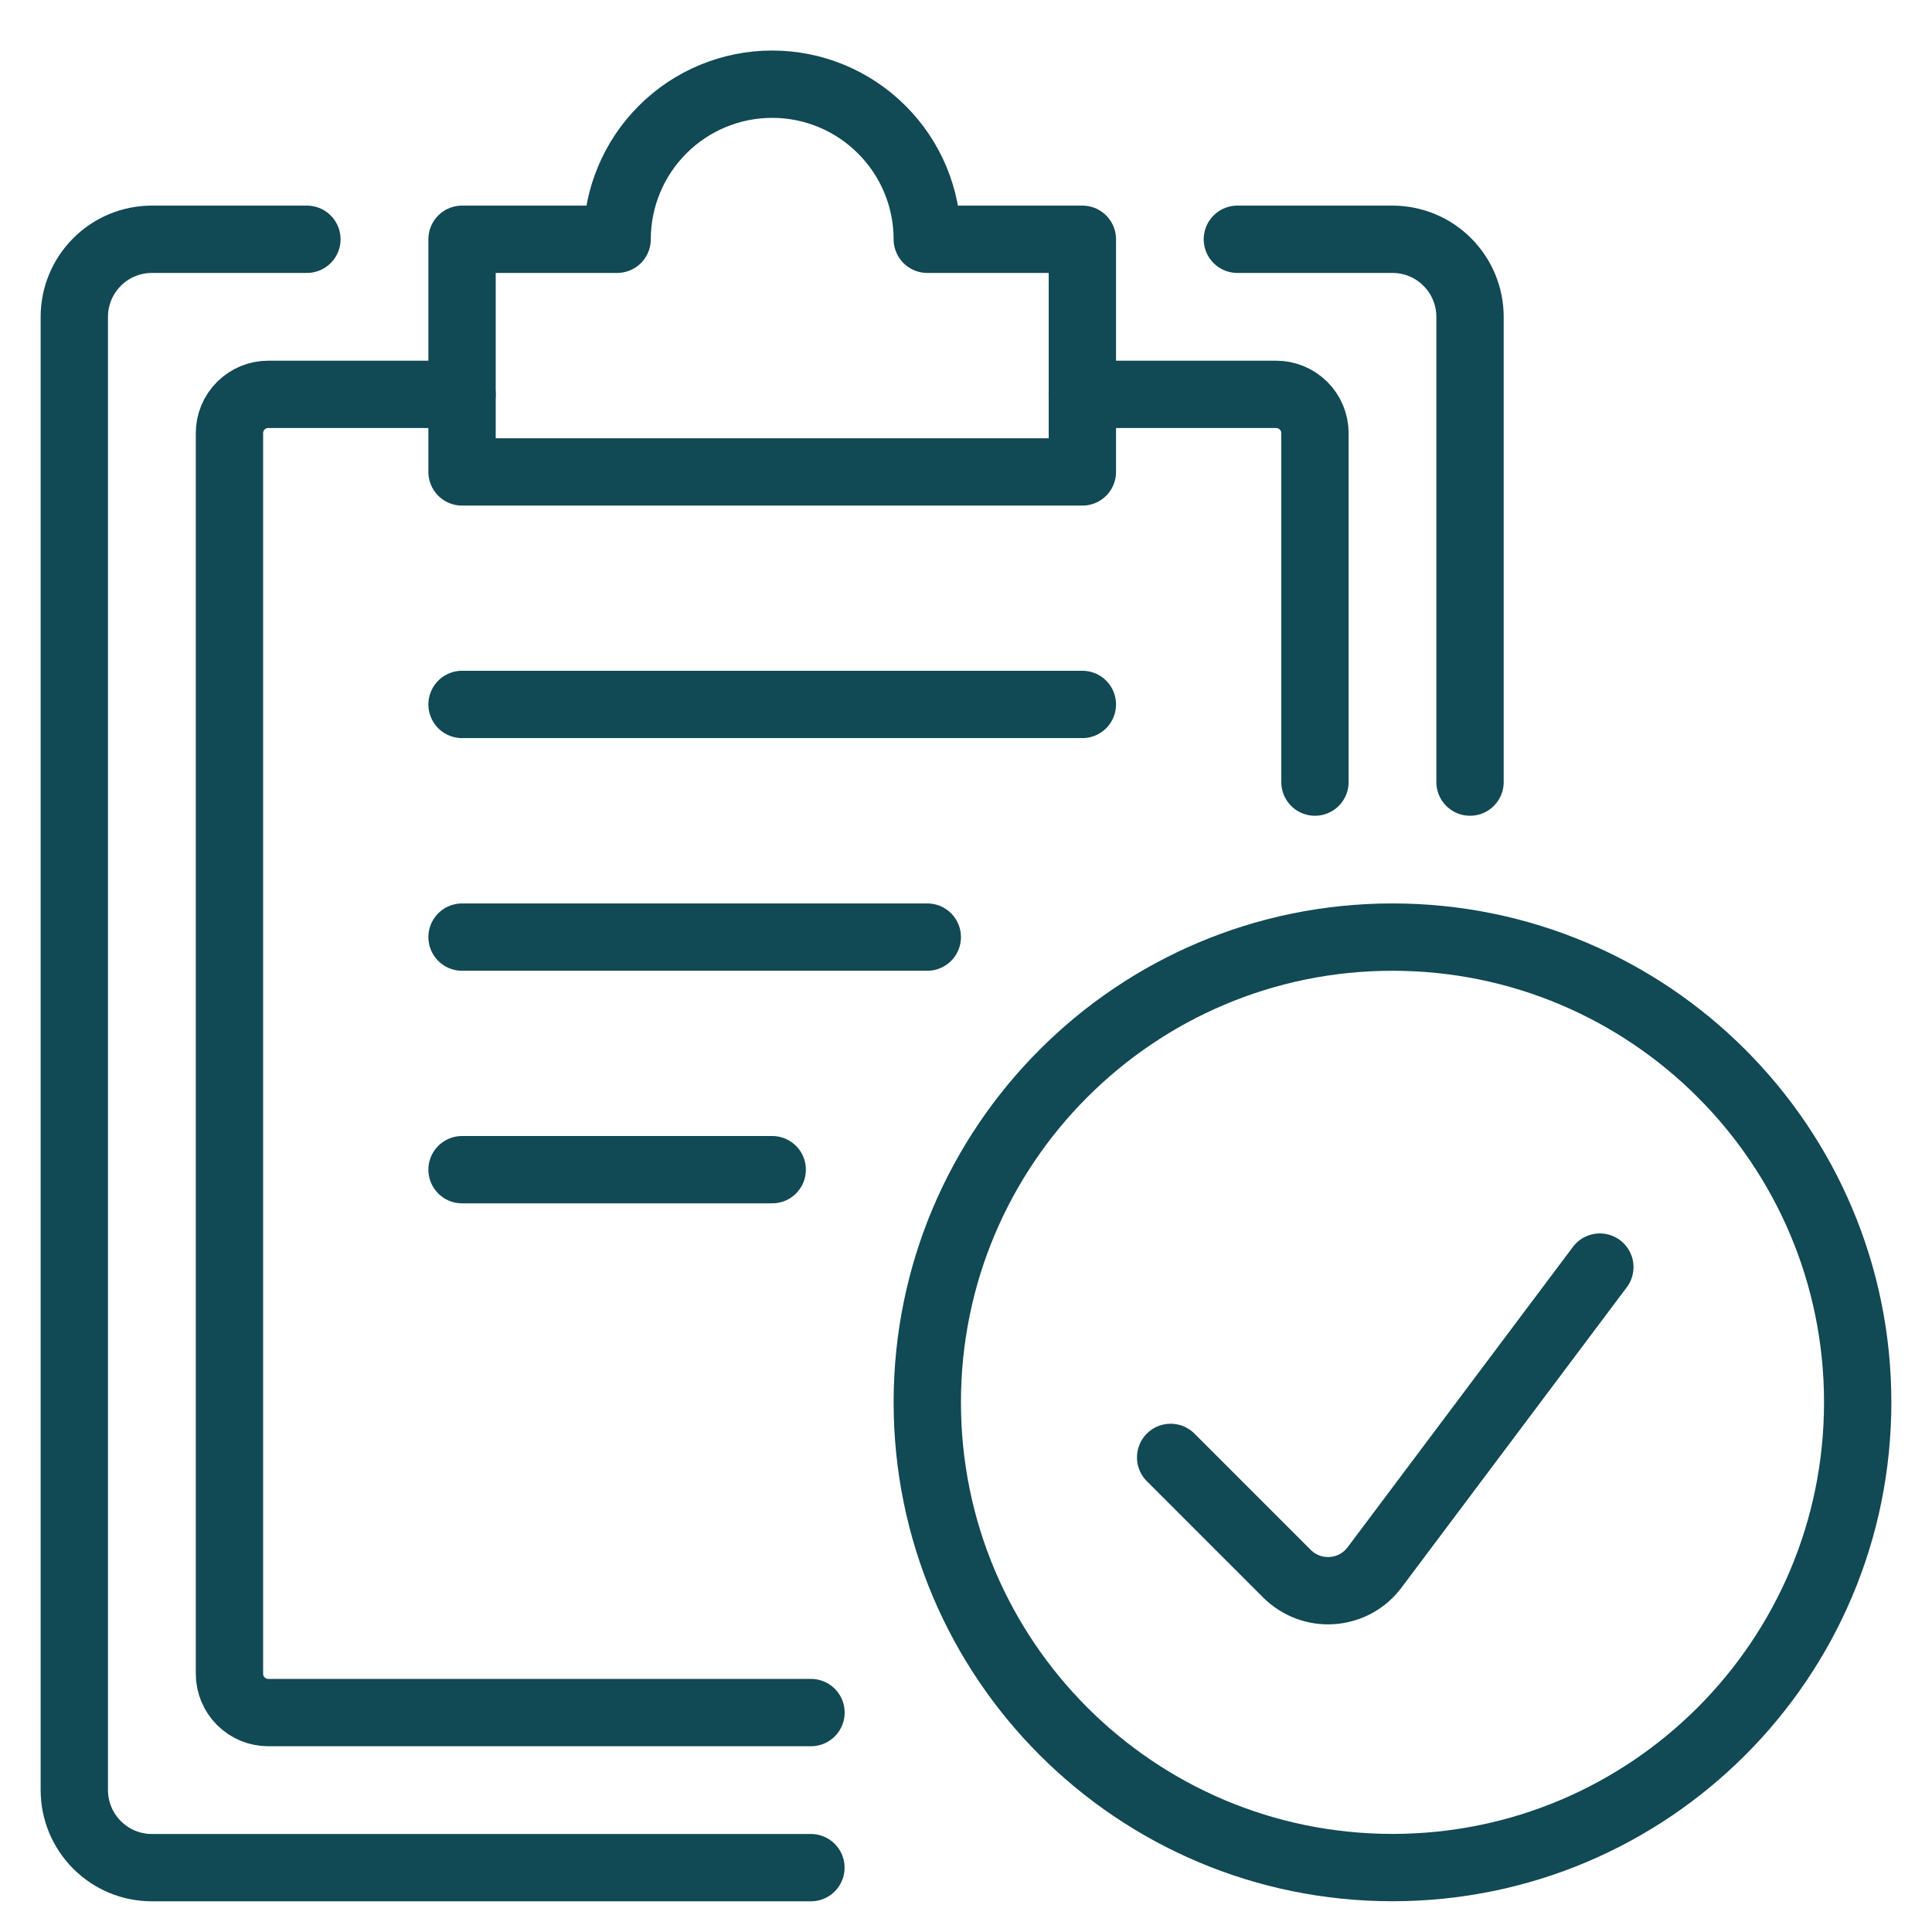 <svg xmlns="http://www.w3.org/2000/svg" viewBox="0 0 26 26" style="color: rgb(17, 73, 84);fill: none;"><path d="M10.913 25.134H2.043C1.767 25.134 1.501 25.024 1.306 24.828C1.11 24.632 1 24.367 1 24.09V4.264C1 3.987 1.11 3.722 1.306 3.526C1.501 3.33 1.767 3.22 2.043 3.22H4.13" stroke="currentColor" stroke-width="0.906" stroke-linecap="round" stroke-linejoin="round"/><path d="M16.652 3.22H18.739C19.016 3.22 19.282 3.33 19.477 3.526C19.673 3.722 19.783 3.987 19.783 4.264V10.525" stroke="currentColor" stroke-width="0.906" stroke-linecap="round" stroke-linejoin="round"/><path d="M12.479 3.22C12.479 2.667 12.259 2.136 11.867 1.745C11.476 1.353 10.945 1.133 10.392 1.133C9.838 1.133 9.307 1.353 8.916 1.745C8.525 2.136 8.305 2.667 8.305 3.22H6.218V6.351H14.566V3.22H12.479Z" stroke="currentColor" stroke-width="0.906" stroke-linecap="round" stroke-linejoin="round"/><path d="M17.696 10.525V5.829C17.696 5.691 17.641 5.558 17.543 5.46C17.445 5.362 17.312 5.307 17.174 5.307H14.565" stroke="currentColor" stroke-width="0.906" stroke-linecap="round" stroke-linejoin="round"/><path d="M6.218 5.307H3.61C3.471 5.307 3.339 5.362 3.241 5.46C3.143 5.558 3.088 5.691 3.088 5.829V22.525C3.088 22.663 3.143 22.796 3.241 22.894C3.339 22.992 3.471 23.047 3.61 23.047H10.914" stroke="currentColor" stroke-width="0.906" stroke-linecap="round" stroke-linejoin="round"/><path d="M6.218 9.48H14.566" stroke="currentColor" stroke-width="0.906" stroke-linecap="round" stroke-linejoin="round"/><path d="M6.218 12.611H12.479" stroke="currentColor" stroke-width="0.906" stroke-linecap="round" stroke-linejoin="round"/><path d="M6.218 15.741H10.392" stroke="currentColor" stroke-width="0.906" stroke-linecap="round" stroke-linejoin="round"/><path d="M18.739 25.133C22.197 25.133 25 22.33 25 18.872C25 15.414 22.197 12.611 18.739 12.611C15.282 12.611 12.479 15.414 12.479 18.872C12.479 22.33 15.282 25.133 18.739 25.133Z" stroke="currentColor" stroke-width="0.906" stroke-linecap="round" stroke-linejoin="round"/><path d="M21.53 17.052L18.498 21.094C18.431 21.184 18.345 21.258 18.247 21.312C18.148 21.365 18.04 21.397 17.928 21.405C17.816 21.413 17.704 21.397 17.599 21.358C17.494 21.318 17.398 21.257 17.319 21.178L15.754 19.613" stroke="currentColor" stroke-width="0.906" stroke-linecap="round" stroke-linejoin="round"/></svg>
